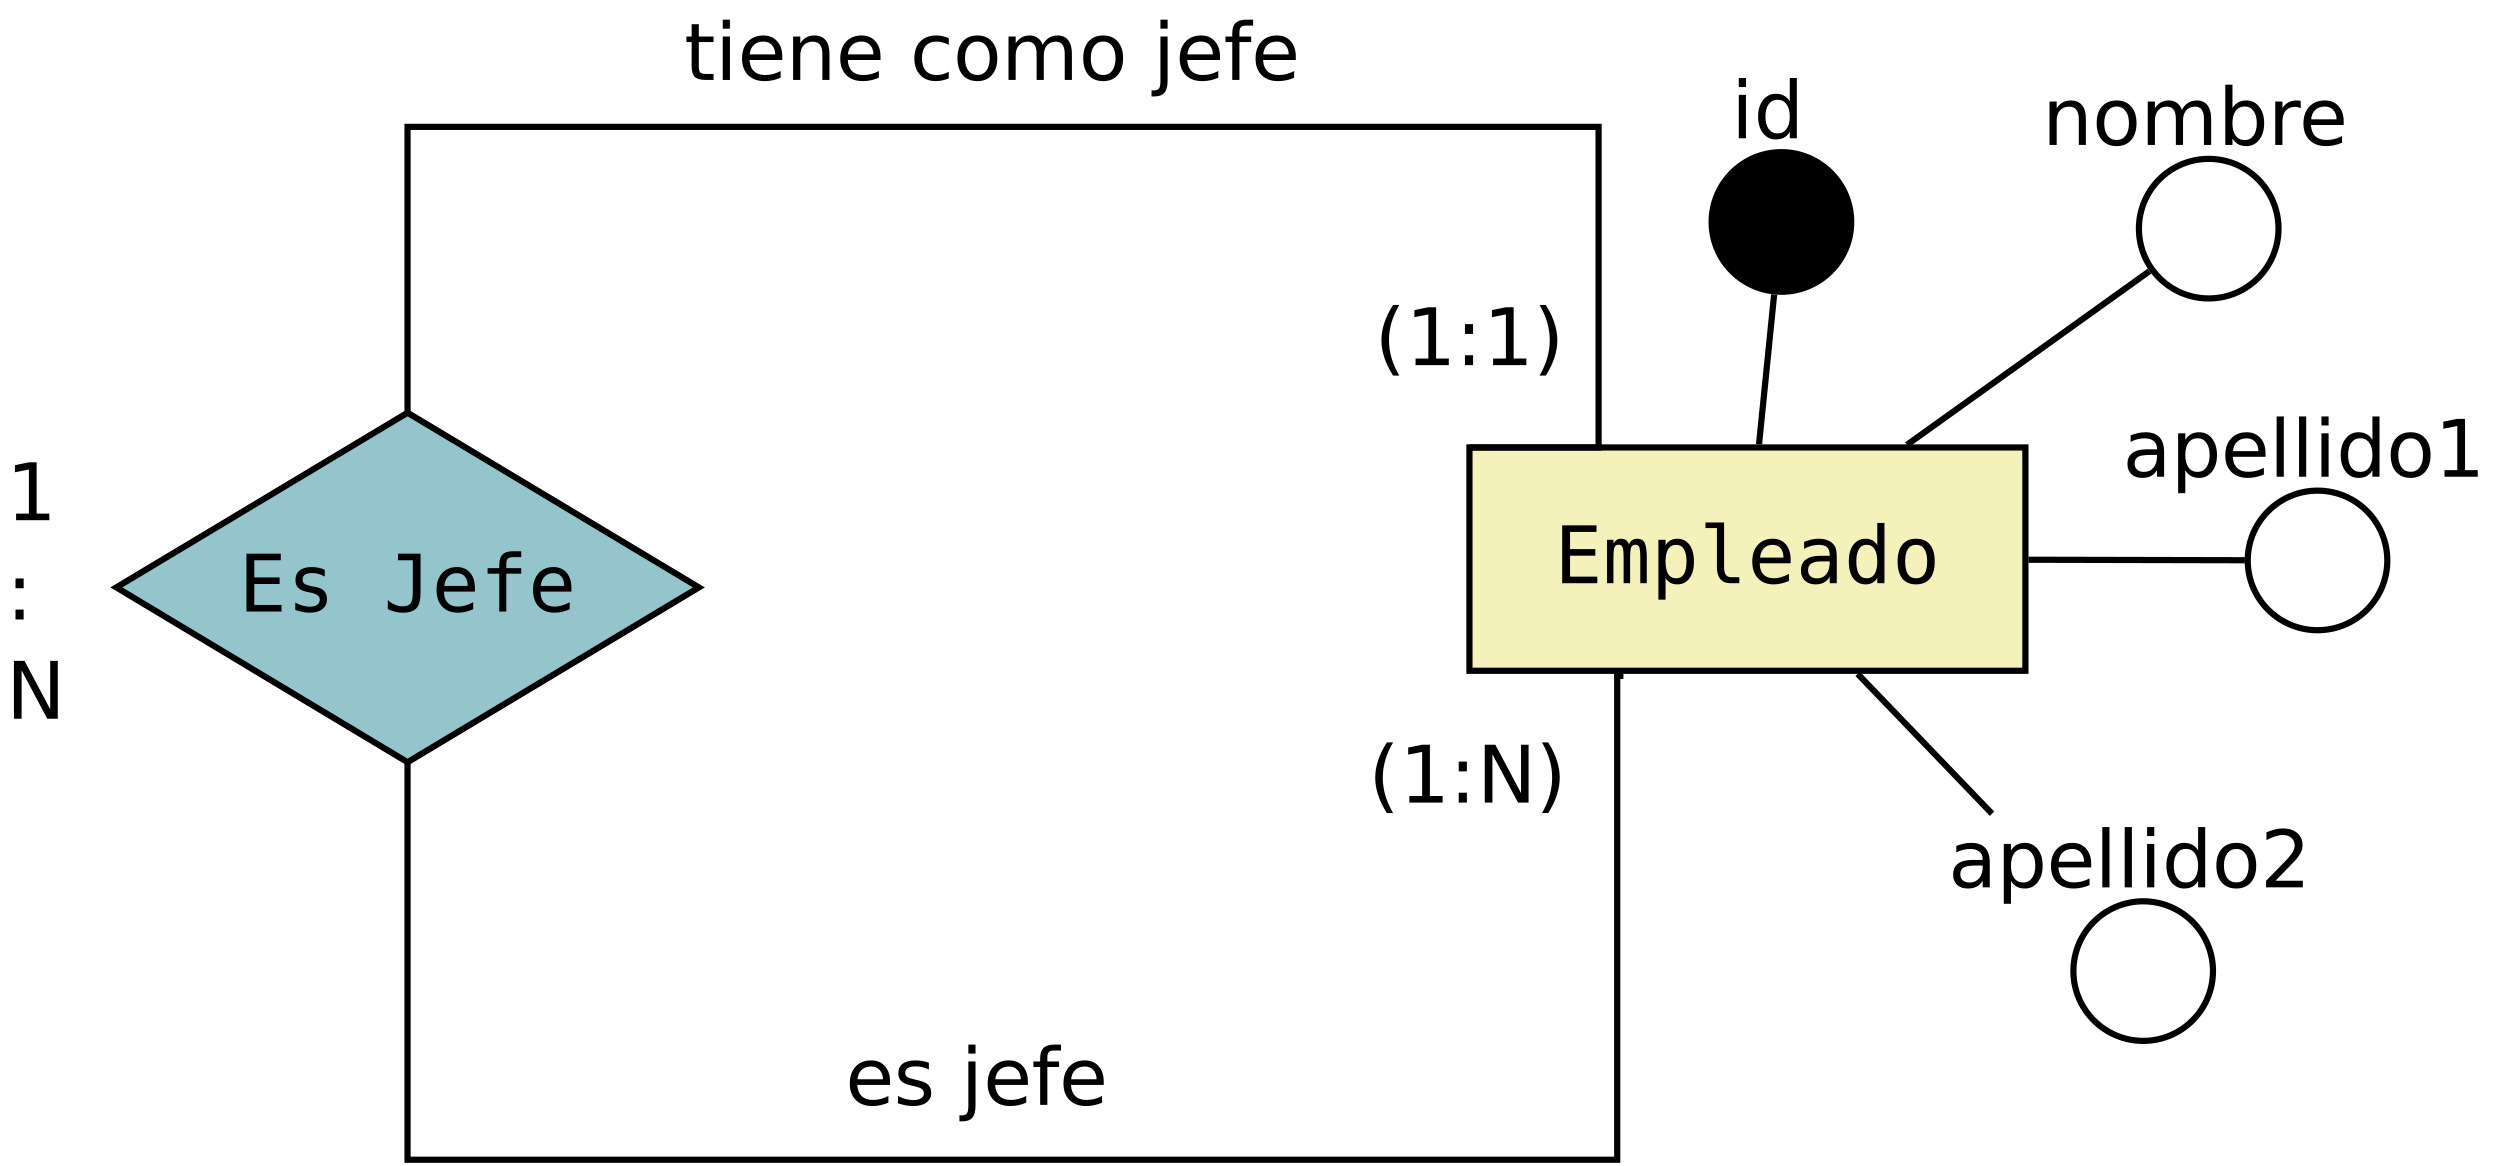 <?xml version="1.0" encoding="UTF-8"?>
<svg xmlns="http://www.w3.org/2000/svg" xmlns:xlink="http://www.w3.org/1999/xlink" width="403pt" height="188pt" viewBox="0 0 403 188" version="1.1">
<defs>
<g>
<symbol overflow="visible" id="glyph0-0">
<path style="stroke:none;" d="M 0.656 2.266 L 0.656 -9.016 L 7.047 -9.016 L 7.047 2.266 Z M 1.375 1.547 L 6.344 1.547 L 6.344 -8.297 L 1.375 -8.297 Z M 1.375 1.547 "/>
</symbol>
<symbol overflow="visible" id="glyph0-1">
<path style="stroke:none;" d="M 1.234 -9.328 L 6.766 -9.328 L 6.766 -8.266 L 2.5 -8.266 L 2.5 -5.5 L 6.578 -5.5 L 6.578 -4.438 L 2.5 -4.438 L 2.5 -1.062 L 6.891 -1.062 L 6.891 0 L 1.234 0 Z M 1.234 -9.328 "/>
</symbol>
<symbol overflow="visible" id="glyph0-2">
<path style="stroke:none;" d="M 4.219 -6.281 C 4.363 -6.582 4.547 -6.805 4.766 -6.953 C 4.984 -7.098 5.25 -7.172 5.562 -7.172 C 6.125 -7.172 6.52 -6.953 6.75 -6.516 C 6.977 -6.078 7.094 -5.258 7.094 -4.062 L 7.094 0 L 6.047 0 L 6.047 -4 C 6.047 -4.988 5.988 -5.602 5.875 -5.844 C 5.77 -6.082 5.57 -6.203 5.281 -6.203 C 4.945 -6.203 4.719 -6.07 4.594 -5.812 C 4.469 -5.562 4.406 -4.957 4.406 -4 L 4.406 0 L 3.359 0 L 3.359 -4 C 3.359 -5 3.297 -5.613 3.172 -5.844 C 3.055 -6.082 2.844 -6.203 2.531 -6.203 C 2.227 -6.203 2.016 -6.07 1.891 -5.812 C 1.773 -5.562 1.719 -4.957 1.719 -4 L 1.719 0 L 0.688 0 L 0.688 -7 L 1.719 -7 L 1.719 -6.406 C 1.863 -6.645 2.035 -6.832 2.234 -6.969 C 2.441 -7.102 2.676 -7.172 2.938 -7.172 C 3.258 -7.172 3.523 -7.098 3.734 -6.953 C 3.941 -6.805 4.102 -6.582 4.219 -6.281 Z M 4.219 -6.281 "/>
</symbol>
<symbol overflow="visible" id="glyph0-3">
<path style="stroke:none;" d="M 2.344 -0.875 L 2.344 2.656 L 1.188 2.656 L 1.188 -7 L 2.344 -7 L 2.344 -6.109 C 2.531 -6.453 2.785 -6.711 3.109 -6.891 C 3.43 -7.078 3.801 -7.172 4.219 -7.172 C 5.062 -7.172 5.723 -6.844 6.203 -6.188 C 6.68 -5.531 6.922 -4.625 6.922 -3.469 C 6.922 -2.332 6.676 -1.438 6.188 -0.781 C 5.707 -0.133 5.051 0.188 4.219 0.188 C 3.789 0.188 3.414 0.098 3.094 -0.078 C 2.781 -0.266 2.531 -0.531 2.344 -0.875 Z M 5.719 -3.5 C 5.719 -4.383 5.578 -5.051 5.297 -5.5 C 5.016 -5.957 4.598 -6.188 4.047 -6.188 C 3.484 -6.188 3.055 -5.957 2.766 -5.5 C 2.484 -5.051 2.344 -4.383 2.344 -3.5 C 2.344 -2.613 2.484 -1.941 2.766 -1.484 C 3.055 -1.023 3.484 -0.797 4.047 -0.797 C 4.598 -0.797 5.016 -1.02 5.297 -1.469 C 5.578 -1.926 5.719 -2.602 5.719 -3.5 Z M 5.719 -3.5 "/>
</symbol>
<symbol overflow="visible" id="glyph0-4">
<path style="stroke:none;" d="M 4 -2.531 C 4 -2.02 4.094 -1.629 4.281 -1.359 C 4.469 -1.098 4.75 -0.969 5.125 -0.969 L 6.453 -0.969 L 6.453 0 L 5 0 C 4.312 0 3.781 -0.219 3.406 -0.656 C 3.031 -1.102 2.844 -1.727 2.844 -2.531 L 2.844 -8.891 L 1 -8.891 L 1 -9.797 L 4 -9.797 Z M 4 -2.531 "/>
</symbol>
<symbol overflow="visible" id="glyph0-5">
<path style="stroke:none;" d="M 6.953 -3.781 L 6.953 -3.219 L 1.969 -3.219 L 1.969 -3.188 C 1.969 -2.426 2.164 -1.836 2.562 -1.422 C 2.957 -1.004 3.52 -0.797 4.25 -0.797 C 4.613 -0.797 4.992 -0.852 5.391 -0.969 C 5.797 -1.082 6.223 -1.258 6.672 -1.5 L 6.672 -0.359 C 6.242 -0.18 5.828 -0.047 5.422 0.047 C 5.016 0.141 4.617 0.188 4.234 0.188 C 3.148 0.188 2.301 -0.141 1.688 -0.797 C 1.07 -1.453 0.766 -2.352 0.766 -3.5 C 0.766 -4.613 1.062 -5.504 1.656 -6.172 C 2.258 -6.836 3.062 -7.172 4.062 -7.172 C 4.957 -7.172 5.66 -6.867 6.172 -6.266 C 6.691 -5.66 6.953 -4.832 6.953 -3.781 Z M 5.797 -4.125 C 5.785 -4.801 5.629 -5.312 5.328 -5.656 C 5.023 -6.008 4.586 -6.188 4.016 -6.188 C 3.461 -6.188 3.004 -6.004 2.641 -5.641 C 2.285 -5.273 2.078 -4.77 2.016 -4.125 Z M 5.797 -4.125 "/>
</symbol>
<symbol overflow="visible" id="glyph0-6">
<path style="stroke:none;" d="M 4.391 -3.516 L 4 -3.516 C 3.332 -3.516 2.828 -3.395 2.484 -3.156 C 2.148 -2.926 1.984 -2.578 1.984 -2.109 C 1.984 -1.691 2.109 -1.363 2.359 -1.125 C 2.617 -0.895 2.973 -0.781 3.422 -0.781 C 4.055 -0.781 4.551 -1 4.906 -1.438 C 5.27 -1.875 5.457 -2.484 5.469 -3.266 L 5.469 -3.516 Z M 6.609 -4 L 6.609 0 L 5.469 0 L 5.469 -1.031 C 5.219 -0.613 4.906 -0.305 4.531 -0.109 C 4.156 0.086 3.703 0.188 3.172 0.188 C 2.461 0.188 1.895 -0.016 1.469 -0.422 C 1.039 -0.828 0.828 -1.363 0.828 -2.031 C 0.828 -2.812 1.086 -3.406 1.609 -3.812 C 2.141 -4.219 2.91 -4.422 3.922 -4.422 L 5.469 -4.422 L 5.469 -4.594 C 5.457 -5.156 5.312 -5.562 5.031 -5.812 C 4.758 -6.062 4.316 -6.188 3.703 -6.188 C 3.305 -6.188 2.906 -6.129 2.5 -6.016 C 2.102 -5.91 1.719 -5.75 1.344 -5.531 L 1.344 -6.672 C 1.77 -6.836 2.176 -6.961 2.562 -7.047 C 2.957 -7.129 3.336 -7.172 3.703 -7.172 C 4.273 -7.172 4.766 -7.082 5.172 -6.906 C 5.586 -6.738 5.926 -6.484 6.188 -6.141 C 6.344 -5.93 6.453 -5.672 6.516 -5.359 C 6.578 -5.055 6.609 -4.602 6.609 -4 Z M 6.609 -4 "/>
</symbol>
<symbol overflow="visible" id="glyph0-7">
<path style="stroke:none;" d="M 5.359 -6.109 L 5.359 -9.719 L 6.516 -9.719 L 6.516 0 L 5.359 0 L 5.359 -0.875 C 5.172 -0.531 4.914 -0.266 4.594 -0.078 C 4.281 0.098 3.914 0.188 3.5 0.188 C 2.645 0.188 1.973 -0.141 1.484 -0.797 C 1.004 -1.453 0.766 -2.359 0.766 -3.516 C 0.766 -4.648 1.008 -5.539 1.5 -6.188 C 1.988 -6.844 2.656 -7.172 3.5 -7.172 C 3.914 -7.172 4.285 -7.078 4.609 -6.891 C 4.93 -6.711 5.18 -6.453 5.359 -6.109 Z M 1.984 -3.5 C 1.984 -2.602 2.125 -1.926 2.406 -1.469 C 2.688 -1.02 3.102 -0.797 3.656 -0.797 C 4.219 -0.797 4.641 -1.023 4.922 -1.484 C 5.211 -1.941 5.359 -2.613 5.359 -3.5 C 5.359 -4.383 5.211 -5.051 4.922 -5.5 C 4.641 -5.957 4.219 -6.188 3.656 -6.188 C 3.102 -6.188 2.688 -5.957 2.406 -5.5 C 2.125 -5.051 1.984 -4.383 1.984 -3.5 Z M 1.984 -3.5 "/>
</symbol>
<symbol overflow="visible" id="glyph0-8">
<path style="stroke:none;" d="M 3.844 -6.188 C 3.258 -6.188 2.816 -5.957 2.516 -5.5 C 2.223 -5.051 2.078 -4.383 2.078 -3.5 C 2.078 -2.602 2.223 -1.926 2.516 -1.469 C 2.816 -1.02 3.258 -0.797 3.844 -0.797 C 4.438 -0.797 4.879 -1.02 5.172 -1.469 C 5.473 -1.926 5.625 -2.602 5.625 -3.5 C 5.625 -4.383 5.473 -5.051 5.172 -5.5 C 4.879 -5.957 4.438 -6.188 3.844 -6.188 Z M 3.844 -7.172 C 4.82 -7.172 5.566 -6.852 6.078 -6.219 C 6.586 -5.594 6.844 -4.688 6.844 -3.5 C 6.844 -2.301 6.586 -1.383 6.078 -0.75 C 5.566 -0.125 4.82 0.188 3.844 0.188 C 2.875 0.188 2.133 -0.125 1.625 -0.75 C 1.113 -1.383 0.859 -2.301 0.859 -3.5 C 0.859 -4.688 1.113 -5.594 1.625 -6.219 C 2.133 -6.852 2.875 -7.172 3.844 -7.172 Z M 3.844 -7.172 "/>
</symbol>
<symbol overflow="visible" id="glyph0-9">
<path style="stroke:none;" d="M 6.078 -6.75 L 6.078 -5.625 C 5.754 -5.82 5.426 -5.969 5.094 -6.062 C 4.758 -6.156 4.414 -6.203 4.062 -6.203 C 3.539 -6.203 3.148 -6.117 2.891 -5.953 C 2.641 -5.785 2.516 -5.531 2.516 -5.188 C 2.516 -4.875 2.609 -4.641 2.797 -4.484 C 2.992 -4.328 3.473 -4.176 4.234 -4.031 L 4.703 -3.938 C 5.273 -3.832 5.707 -3.617 6 -3.297 C 6.289 -2.973 6.438 -2.551 6.438 -2.031 C 6.438 -1.332 6.191 -0.785 5.703 -0.391 C 5.211 -0.004 4.531 0.188 3.656 0.188 C 3.301 0.188 2.938 0.148 2.562 0.078 C 2.188 0.004 1.773 -0.102 1.328 -0.25 L 1.328 -1.438 C 1.754 -1.219 2.164 -1.051 2.562 -0.938 C 2.957 -0.832 3.328 -0.781 3.672 -0.781 C 4.18 -0.781 4.578 -0.883 4.859 -1.094 C 5.141 -1.301 5.281 -1.586 5.281 -1.953 C 5.281 -2.484 4.77 -2.852 3.75 -3.062 L 3.688 -3.078 L 3.266 -3.156 C 2.598 -3.289 2.113 -3.508 1.812 -3.812 C 1.508 -4.125 1.359 -4.539 1.359 -5.062 C 1.359 -5.738 1.582 -6.258 2.031 -6.625 C 2.488 -6.988 3.141 -7.172 3.984 -7.172 C 4.359 -7.172 4.719 -7.133 5.062 -7.062 C 5.406 -6.988 5.742 -6.883 6.078 -6.75 Z M 6.078 -6.75 "/>
</symbol>
<symbol overflow="visible" id="glyph0-10">
<path style="stroke:none;" d=""/>
</symbol>
<symbol overflow="visible" id="glyph0-11">
<path style="stroke:none;" d="M 0.688 -0.375 L 0.688 -1.859 C 1.062 -1.516 1.453 -1.258 1.859 -1.094 C 2.266 -0.926 2.68 -0.844 3.109 -0.844 C 3.703 -0.844 4.117 -1 4.359 -1.312 C 4.598 -1.625 4.719 -2.203 4.719 -3.047 L 4.719 -8.266 L 2.328 -8.266 L 2.328 -9.328 L 5.969 -9.328 L 5.969 -3.047 C 5.969 -1.867 5.75 -1.035 5.312 -0.547 C 4.875 -0.055 4.141 0.188 3.109 0.188 C 2.711 0.188 2.316 0.141 1.922 0.047 C 1.523 -0.047 1.113 -0.188 0.688 -0.375 Z M 0.688 -0.375 "/>
</symbol>
<symbol overflow="visible" id="glyph0-12">
<path style="stroke:none;" d="M 6.641 -9.719 L 6.641 -8.766 L 5.344 -8.766 C 4.926 -8.766 4.633 -8.68 4.469 -8.516 C 4.312 -8.348 4.234 -8.047 4.234 -7.609 L 4.234 -7 L 6.641 -7 L 6.641 -6.109 L 4.234 -6.109 L 4.234 0 L 3.094 0 L 3.094 -6.109 L 1.219 -6.109 L 1.219 -7 L 3.094 -7 L 3.094 -7.484 C 3.094 -8.254 3.266 -8.816 3.609 -9.172 C 3.961 -9.535 4.516 -9.719 5.266 -9.719 Z M 6.641 -9.719 "/>
</symbol>
<symbol overflow="visible" id="glyph1-0">
<path style="stroke:none;" d="M 0.641 2.266 L 0.641 -9.016 L 7.031 -9.016 L 7.031 2.266 Z M 1.359 1.547 L 6.328 1.547 L 6.328 -8.297 L 1.359 -8.297 Z M 1.359 1.547 "/>
</symbol>
<symbol overflow="visible" id="glyph1-1">
<path style="stroke:none;" d="M 1.203 -7 L 2.359 -7 L 2.359 0 L 1.203 0 Z M 1.203 -9.719 L 2.359 -9.719 L 2.359 -8.266 L 1.203 -8.266 Z M 1.203 -9.719 "/>
</symbol>
<symbol overflow="visible" id="glyph1-2">
<path style="stroke:none;" d="M 5.812 -5.938 L 5.812 -9.719 L 6.953 -9.719 L 6.953 0 L 5.812 0 L 5.812 -1.047 C 5.57 -0.629 5.266 -0.316 4.891 -0.109 C 4.523 0.086 4.082 0.188 3.562 0.188 C 2.719 0.188 2.031 -0.148 1.5 -0.828 C 0.969 -1.504 0.703 -2.395 0.703 -3.5 C 0.703 -4.594 0.969 -5.477 1.5 -6.156 C 2.031 -6.832 2.719 -7.172 3.562 -7.172 C 4.082 -7.172 4.523 -7.066 4.891 -6.859 C 5.266 -6.66 5.57 -6.352 5.812 -5.938 Z M 1.891 -3.5 C 1.891 -2.645 2.062 -1.977 2.406 -1.5 C 2.758 -1.02 3.238 -0.781 3.844 -0.781 C 4.457 -0.781 4.938 -1.02 5.281 -1.5 C 5.633 -1.977 5.812 -2.645 5.812 -3.5 C 5.812 -4.344 5.633 -5.004 5.281 -5.484 C 4.938 -5.961 4.457 -6.203 3.844 -6.203 C 3.238 -6.203 2.758 -5.961 2.406 -5.484 C 2.062 -5.004 1.891 -4.344 1.891 -3.5 Z M 1.891 -3.5 "/>
</symbol>
<symbol overflow="visible" id="glyph1-3">
<path style="stroke:none;" d="M 4.391 -3.516 C 3.461 -3.516 2.816 -3.406 2.453 -3.188 C 2.098 -2.977 1.922 -2.617 1.922 -2.109 C 1.922 -1.703 2.051 -1.379 2.312 -1.141 C 2.582 -0.898 2.953 -0.781 3.422 -0.781 C 4.055 -0.781 4.566 -1.004 4.953 -1.453 C 5.336 -1.91 5.531 -2.516 5.531 -3.266 L 5.531 -3.516 Z M 6.672 -4 L 6.672 0 L 5.531 0 L 5.531 -1.062 C 5.27 -0.633 4.941 -0.316 4.547 -0.109 C 4.16 0.086 3.68 0.188 3.109 0.188 C 2.391 0.188 1.816 -0.016 1.391 -0.422 C 0.973 -0.828 0.766 -1.363 0.766 -2.031 C 0.766 -2.82 1.023 -3.414 1.547 -3.812 C 2.078 -4.219 2.867 -4.422 3.922 -4.422 L 5.531 -4.422 L 5.531 -4.531 C 5.531 -5.062 5.352 -5.469 5 -5.75 C 4.656 -6.039 4.172 -6.188 3.547 -6.188 C 3.141 -6.188 2.75 -6.141 2.375 -6.047 C 2 -5.953 1.633 -5.812 1.281 -5.625 L 1.281 -6.672 C 1.695 -6.836 2.102 -6.961 2.5 -7.047 C 2.895 -7.129 3.281 -7.172 3.656 -7.172 C 4.676 -7.172 5.43 -6.906 5.922 -6.375 C 6.422 -5.852 6.672 -5.062 6.672 -4 Z M 6.672 -4 "/>
</symbol>
<symbol overflow="visible" id="glyph1-4">
<path style="stroke:none;" d="M 2.312 -1.047 L 2.312 2.656 L 1.156 2.656 L 1.156 -7 L 2.312 -7 L 2.312 -5.938 C 2.562 -6.352 2.867 -6.66 3.234 -6.859 C 3.598 -7.066 4.039 -7.172 4.562 -7.172 C 5.406 -7.172 6.094 -6.832 6.625 -6.156 C 7.156 -5.477 7.422 -4.594 7.422 -3.5 C 7.422 -2.395 7.156 -1.504 6.625 -0.828 C 6.094 -0.148 5.406 0.188 4.562 0.188 C 4.039 0.188 3.598 0.086 3.234 -0.109 C 2.867 -0.316 2.562 -0.629 2.312 -1.047 Z M 6.234 -3.5 C 6.234 -4.344 6.055 -5.004 5.703 -5.484 C 5.359 -5.961 4.883 -6.203 4.281 -6.203 C 3.664 -6.203 3.18 -5.961 2.828 -5.484 C 2.484 -5.004 2.312 -4.344 2.312 -3.5 C 2.312 -2.645 2.484 -1.977 2.828 -1.5 C 3.18 -1.02 3.664 -0.781 4.281 -0.781 C 4.883 -0.781 5.359 -1.02 5.703 -1.5 C 6.055 -1.977 6.234 -2.645 6.234 -3.5 Z M 6.234 -3.5 "/>
</symbol>
<symbol overflow="visible" id="glyph1-5">
<path style="stroke:none;" d="M 7.188 -3.781 L 7.188 -3.219 L 1.906 -3.219 C 1.957 -2.426 2.195 -1.82 2.625 -1.406 C 3.051 -1 3.645 -0.797 4.406 -0.797 C 4.844 -0.797 5.27 -0.848 5.688 -0.953 C 6.102 -1.066 6.516 -1.227 6.922 -1.438 L 6.922 -0.359 C 6.516 -0.18 6.094 -0.047 5.656 0.047 C 5.219 0.141 4.781 0.188 4.344 0.188 C 3.219 0.188 2.328 -0.133 1.672 -0.781 C 1.023 -1.438 0.703 -2.32 0.703 -3.438 C 0.703 -4.582 1.008 -5.488 1.625 -6.156 C 2.25 -6.832 3.086 -7.172 4.141 -7.172 C 5.078 -7.172 5.816 -6.863 6.359 -6.25 C 6.91 -5.645 7.188 -4.82 7.188 -3.781 Z M 6.047 -4.125 C 6.035 -4.75 5.859 -5.25 5.516 -5.625 C 5.172 -6 4.719 -6.188 4.156 -6.188 C 3.508 -6.188 2.992 -6.004 2.609 -5.641 C 2.223 -5.285 2 -4.781 1.938 -4.125 Z M 6.047 -4.125 "/>
</symbol>
<symbol overflow="visible" id="glyph1-6">
<path style="stroke:none;" d="M 1.203 -9.719 L 2.359 -9.719 L 2.359 0 L 1.203 0 Z M 1.203 -9.719 "/>
</symbol>
<symbol overflow="visible" id="glyph1-7">
<path style="stroke:none;" d="M 3.922 -6.188 C 3.305 -6.188 2.816 -5.945 2.453 -5.469 C 2.098 -4.988 1.922 -4.332 1.922 -3.5 C 1.922 -2.656 2.098 -1.992 2.453 -1.516 C 2.805 -1.035 3.297 -0.797 3.922 -0.797 C 4.535 -0.797 5.02 -1.035 5.375 -1.516 C 5.727 -2.004 5.906 -2.664 5.906 -3.5 C 5.906 -4.32 5.727 -4.973 5.375 -5.453 C 5.02 -5.941 4.535 -6.188 3.922 -6.188 Z M 3.922 -7.172 C 4.922 -7.172 5.703 -6.844 6.266 -6.188 C 6.836 -5.539 7.125 -4.645 7.125 -3.5 C 7.125 -2.352 6.836 -1.453 6.266 -0.797 C 5.703 -0.141 4.922 0.188 3.922 0.188 C 2.91 0.188 2.117 -0.141 1.547 -0.797 C 0.984 -1.453 0.703 -2.352 0.703 -3.5 C 0.703 -4.645 0.984 -5.539 1.547 -6.188 C 2.117 -6.844 2.91 -7.172 3.922 -7.172 Z M 3.922 -7.172 "/>
</symbol>
<symbol overflow="visible" id="glyph1-8">
<path style="stroke:none;" d="M 2.453 -1.062 L 6.859 -1.062 L 6.859 0 L 0.938 0 L 0.938 -1.062 C 1.414 -1.562 2.066 -2.227 2.891 -3.062 C 3.723 -3.895 4.242 -4.43 4.453 -4.672 C 4.859 -5.129 5.141 -5.516 5.297 -5.828 C 5.461 -6.141 5.547 -6.445 5.547 -6.75 C 5.547 -7.25 5.367 -7.656 5.016 -7.969 C 4.672 -8.281 4.219 -8.438 3.656 -8.438 C 3.258 -8.438 2.844 -8.363 2.406 -8.219 C 1.969 -8.082 1.5 -7.879 1 -7.609 L 1 -8.875 C 1.508 -9.082 1.984 -9.238 2.422 -9.344 C 2.867 -9.445 3.273 -9.5 3.641 -9.5 C 4.609 -9.5 5.379 -9.254 5.953 -8.766 C 6.523 -8.285 6.812 -7.641 6.812 -6.828 C 6.812 -6.453 6.738 -6.094 6.594 -5.75 C 6.445 -5.406 6.188 -5 5.812 -4.531 C 5.707 -4.406 5.375 -4.055 4.812 -3.484 C 4.258 -2.91 3.473 -2.102 2.453 -1.062 Z M 2.453 -1.062 "/>
</symbol>
<symbol overflow="visible" id="glyph1-9">
<path style="stroke:none;" d="M 1.594 -1.062 L 3.656 -1.062 L 3.656 -8.172 L 1.406 -7.734 L 1.406 -8.875 L 3.641 -9.328 L 4.906 -9.328 L 4.906 -1.062 L 6.953 -1.062 L 6.953 0 L 1.594 0 Z M 1.594 -1.062 "/>
</symbol>
<symbol overflow="visible" id="glyph1-10">
<path style="stroke:none;" d="M 7.016 -4.219 L 7.016 0 L 5.875 0 L 5.875 -4.188 C 5.875 -4.852 5.742 -5.348 5.484 -5.672 C 5.223 -6.004 4.836 -6.172 4.328 -6.172 C 3.703 -6.172 3.207 -5.973 2.844 -5.578 C 2.488 -5.18 2.312 -4.641 2.312 -3.953 L 2.312 0 L 1.156 0 L 1.156 -7 L 2.312 -7 L 2.312 -5.906 C 2.594 -6.332 2.914 -6.648 3.281 -6.859 C 3.656 -7.066 4.086 -7.172 4.578 -7.172 C 5.379 -7.172 5.984 -6.922 6.391 -6.422 C 6.805 -5.922 7.016 -5.188 7.016 -4.219 Z M 7.016 -4.219 "/>
</symbol>
<symbol overflow="visible" id="glyph1-11">
<path style="stroke:none;" d="M 6.656 -5.656 C 6.938 -6.164 7.273 -6.547 7.672 -6.797 C 8.078 -7.047 8.551 -7.172 9.094 -7.172 C 9.82 -7.172 10.383 -6.914 10.781 -6.406 C 11.176 -5.895 11.375 -5.164 11.375 -4.219 L 11.375 0 L 10.219 0 L 10.219 -4.188 C 10.219 -4.852 10.098 -5.348 9.859 -5.672 C 9.629 -6.004 9.27 -6.172 8.781 -6.172 C 8.188 -6.172 7.711 -5.973 7.359 -5.578 C 7.016 -5.18 6.844 -4.641 6.844 -3.953 L 6.844 0 L 5.688 0 L 5.688 -4.188 C 5.688 -4.863 5.566 -5.363 5.328 -5.688 C 5.098 -6.008 4.734 -6.172 4.234 -6.172 C 3.648 -6.172 3.18 -5.969 2.828 -5.562 C 2.484 -5.164 2.312 -4.629 2.312 -3.953 L 2.312 0 L 1.156 0 L 1.156 -7 L 2.312 -7 L 2.312 -5.906 C 2.582 -6.332 2.898 -6.648 3.266 -6.859 C 3.629 -7.066 4.062 -7.172 4.562 -7.172 C 5.07 -7.172 5.504 -7.039 5.859 -6.781 C 6.223 -6.52 6.488 -6.145 6.656 -5.656 Z M 6.656 -5.656 "/>
</symbol>
<symbol overflow="visible" id="glyph1-12">
<path style="stroke:none;" d="M 6.234 -3.5 C 6.234 -4.344 6.055 -5.004 5.703 -5.484 C 5.359 -5.961 4.883 -6.203 4.281 -6.203 C 3.664 -6.203 3.18 -5.961 2.828 -5.484 C 2.484 -5.004 2.312 -4.344 2.312 -3.5 C 2.312 -2.645 2.484 -1.977 2.828 -1.5 C 3.18 -1.02 3.664 -0.781 4.281 -0.781 C 4.883 -0.781 5.359 -1.02 5.703 -1.5 C 6.055 -1.977 6.234 -2.645 6.234 -3.5 Z M 2.312 -5.938 C 2.562 -6.352 2.867 -6.66 3.234 -6.859 C 3.598 -7.066 4.039 -7.172 4.562 -7.172 C 5.406 -7.172 6.094 -6.832 6.625 -6.156 C 7.156 -5.477 7.422 -4.594 7.422 -3.5 C 7.422 -2.395 7.156 -1.504 6.625 -0.828 C 6.094 -0.148 5.406 0.188 4.562 0.188 C 4.039 0.188 3.598 0.086 3.234 -0.109 C 2.867 -0.316 2.562 -0.629 2.312 -1.047 L 2.312 0 L 1.156 0 L 1.156 -9.719 L 2.312 -9.719 Z M 2.312 -5.938 "/>
</symbol>
<symbol overflow="visible" id="glyph1-13">
<path style="stroke:none;" d="M 5.266 -5.922 C 5.129 -5.992 4.984 -6.047 4.828 -6.078 C 4.68 -6.117 4.52 -6.141 4.344 -6.141 C 3.688 -6.141 3.18 -5.926 2.828 -5.5 C 2.484 -5.082 2.312 -4.477 2.312 -3.688 L 2.312 0 L 1.156 0 L 1.156 -7 L 2.312 -7 L 2.312 -5.906 C 2.562 -6.332 2.879 -6.648 3.266 -6.859 C 3.648 -7.066 4.117 -7.172 4.672 -7.172 C 4.754 -7.172 4.844 -7.164 4.938 -7.156 C 5.031 -7.145 5.133 -7.129 5.25 -7.109 Z M 5.266 -5.922 "/>
</symbol>
<symbol overflow="visible" id="glyph1-14">
<path style="stroke:none;" d="M 1.5 -1.594 L 2.812 -1.594 L 2.812 0 L 1.5 0 Z M 1.5 -6.609 L 2.812 -6.609 L 2.812 -5.031 L 1.5 -5.031 Z M 1.5 -6.609 "/>
</symbol>
<symbol overflow="visible" id="glyph1-15">
<path style="stroke:none;" d="M 1.25 -9.328 L 2.953 -9.328 L 7.094 -1.531 L 7.094 -9.328 L 8.312 -9.328 L 8.312 0 L 6.609 0 L 2.484 -7.797 L 2.484 0 L 1.25 0 Z M 1.25 -9.328 "/>
</symbol>
<symbol overflow="visible" id="glyph1-16">
<path style="stroke:none;" d="M 3.969 -9.703 C 3.406 -8.742 2.988 -7.797 2.719 -6.859 C 2.445 -5.93 2.312 -4.984 2.312 -4.016 C 2.312 -3.055 2.445 -2.102 2.719 -1.156 C 3 -0.219 3.414 0.727 3.969 1.688 L 2.969 1.688 C 2.344 0.707 1.875 -0.254 1.562 -1.203 C 1.25 -2.148 1.094 -3.086 1.094 -4.016 C 1.094 -4.941 1.25 -5.875 1.562 -6.812 C 1.875 -7.758 2.344 -8.723 2.969 -9.703 Z M 3.969 -9.703 "/>
</symbol>
<symbol overflow="visible" id="glyph1-17">
<path style="stroke:none;" d="M 1.031 -9.703 L 2.031 -9.703 C 2.656 -8.723 3.117 -7.758 3.422 -6.812 C 3.734 -5.875 3.891 -4.941 3.891 -4.016 C 3.891 -3.086 3.734 -2.148 3.422 -1.203 C 3.117 -0.254 2.656 0.707 2.031 1.688 L 1.031 1.688 C 1.582 0.727 1.992 -0.219 2.266 -1.156 C 2.535 -2.102 2.672 -3.055 2.672 -4.016 C 2.672 -4.984 2.535 -5.93 2.266 -6.859 C 1.992 -7.797 1.582 -8.742 1.031 -9.703 Z M 1.031 -9.703 "/>
</symbol>
<symbol overflow="visible" id="glyph1-18">
<path style="stroke:none;" d="M 5.672 -6.797 L 5.672 -5.703 C 5.348 -5.867 5.008 -5.992 4.656 -6.078 C 4.301 -6.16 3.938 -6.203 3.562 -6.203 C 3 -6.203 2.57 -6.113 2.281 -5.938 C 2 -5.77 1.859 -5.508 1.859 -5.156 C 1.859 -4.883 1.957 -4.672 2.156 -4.516 C 2.363 -4.367 2.773 -4.227 3.391 -4.094 L 3.781 -4 C 4.602 -3.832 5.188 -3.586 5.531 -3.266 C 5.875 -2.941 6.047 -2.5 6.047 -1.938 C 6.047 -1.281 5.785 -0.758 5.266 -0.375 C 4.754 0 4.051 0.188 3.156 0.188 C 2.781 0.188 2.391 0.148 1.984 0.078 C 1.578 0.004 1.145 -0.102 0.688 -0.25 L 0.688 -1.438 C 1.113 -1.219 1.531 -1.051 1.938 -0.938 C 2.352 -0.832 2.766 -0.781 3.172 -0.781 C 3.711 -0.781 4.129 -0.875 4.422 -1.062 C 4.711 -1.25 4.859 -1.508 4.859 -1.844 C 4.859 -2.156 4.754 -2.395 4.547 -2.562 C 4.336 -2.727 3.875 -2.891 3.156 -3.047 L 2.766 -3.141 C 2.047 -3.285 1.531 -3.516 1.219 -3.828 C 0.906 -4.141 0.75 -4.566 0.75 -5.109 C 0.75 -5.766 0.977 -6.27 1.438 -6.625 C 1.906 -6.988 2.57 -7.172 3.438 -7.172 C 3.852 -7.172 4.25 -7.141 4.625 -7.078 C 5 -7.016 5.348 -6.922 5.672 -6.797 Z M 5.672 -6.797 "/>
</symbol>
<symbol overflow="visible" id="glyph1-19">
<path style="stroke:none;" d=""/>
</symbol>
<symbol overflow="visible" id="glyph1-20">
<path style="stroke:none;" d="M 1.203 -7 L 2.359 -7 L 2.359 0.125 C 2.359 1.02 2.188 1.664 1.844 2.062 C 1.508 2.457 0.961 2.656 0.203 2.656 L -0.234 2.656 L -0.234 1.688 L 0.078 1.688 C 0.516 1.688 0.812 1.582 0.969 1.375 C 1.125 1.176 1.203 0.758 1.203 0.125 Z M 1.203 -9.719 L 2.359 -9.719 L 2.359 -8.266 L 1.203 -8.266 Z M 1.203 -9.719 "/>
</symbol>
<symbol overflow="visible" id="glyph1-21">
<path style="stroke:none;" d="M 4.75 -9.719 L 4.75 -8.766 L 3.656 -8.766 C 3.238 -8.766 2.945 -8.68 2.781 -8.516 C 2.625 -8.348 2.547 -8.047 2.547 -7.609 L 2.547 -7 L 4.438 -7 L 4.438 -6.109 L 2.547 -6.109 L 2.547 0 L 1.391 0 L 1.391 -6.109 L 0.297 -6.109 L 0.297 -7 L 1.391 -7 L 1.391 -7.484 C 1.391 -8.266 1.57 -8.832 1.938 -9.188 C 2.301 -9.539 2.875 -9.719 3.656 -9.719 Z M 4.75 -9.719 "/>
</symbol>
<symbol overflow="visible" id="glyph1-22">
<path style="stroke:none;" d="M 2.344 -8.984 L 2.344 -7 L 4.719 -7 L 4.719 -6.109 L 2.344 -6.109 L 2.344 -2.312 C 2.344 -1.738 2.422 -1.367 2.578 -1.203 C 2.734 -1.047 3.051 -0.969 3.531 -0.969 L 4.719 -0.969 L 4.719 0 L 3.531 0 C 2.645 0 2.031 -0.164 1.688 -0.5 C 1.352 -0.832 1.188 -1.438 1.188 -2.312 L 1.188 -6.109 L 0.344 -6.109 L 0.344 -7 L 1.188 -7 L 1.188 -8.984 Z M 2.344 -8.984 "/>
</symbol>
<symbol overflow="visible" id="glyph1-23">
<path style="stroke:none;" d="M 6.25 -6.734 L 6.25 -5.656 C 5.914 -5.832 5.586 -5.961 5.266 -6.047 C 4.941 -6.141 4.613 -6.188 4.281 -6.188 C 3.531 -6.188 2.945 -5.953 2.531 -5.484 C 2.125 -5.016 1.922 -4.352 1.922 -3.5 C 1.922 -2.645 2.125 -1.977 2.531 -1.5 C 2.945 -1.031 3.531 -0.797 4.281 -0.797 C 4.613 -0.797 4.941 -0.836 5.266 -0.922 C 5.586 -1.016 5.914 -1.148 6.25 -1.328 L 6.25 -0.266 C 5.926 -0.117 5.594 -0.008 5.25 0.062 C 4.906 0.145 4.539 0.188 4.156 0.188 C 3.094 0.188 2.25 -0.145 1.625 -0.812 C 1.008 -1.477 0.703 -2.375 0.703 -3.5 C 0.703 -4.633 1.016 -5.531 1.641 -6.188 C 2.273 -6.844 3.133 -7.172 4.219 -7.172 C 4.57 -7.172 4.914 -7.133 5.25 -7.062 C 5.594 -6.988 5.926 -6.879 6.25 -6.734 Z M 6.25 -6.734 "/>
</symbol>
</g>
</defs>
<g id="surface2369">
<rect x="0" y="0" width="403" height="188" style="fill:rgb(100%,100%,100%);fill-opacity:1;stroke:none;"/>
<path style="fill-rule:evenodd;fill:rgb(95.686%,94.51%,73.333%);fill-opacity:1;stroke-width:0.05;stroke-linecap:butt;stroke-linejoin:miter;stroke:rgb(0%,0%,0%);stroke-opacity:1;stroke-miterlimit:10;" d="M 8.86 23.759 L 13.341 23.759 L 13.341 25.559 L 8.86 25.559 Z M 8.86 23.759 " transform="matrix(20,0,0,20,59.674,-403.05)"/>
<g style="fill:rgb(0%,0%,0%);fill-opacity:1;">
  <use xlink:href="#glyph0-1" x="250.59" y="94.014"/>
  <use xlink:href="#glyph0-2" x="258.368" y="94.014"/>
  <use xlink:href="#glyph0-3" x="266.145" y="94.014"/>
  <use xlink:href="#glyph0-4" x="273.923" y="94.014"/>
  <use xlink:href="#glyph0-5" x="281.701" y="94.014"/>
  <use xlink:href="#glyph0-6" x="289.479" y="94.014"/>
  <use xlink:href="#glyph0-7" x="297.257" y="94.014"/>
  <use xlink:href="#glyph0-8" x="305.034" y="94.014"/>
</g>
<path style="fill-rule:evenodd;fill:rgb(0%,0%,0%);fill-opacity:1;stroke-width:0.05;stroke-linecap:butt;stroke-linejoin:miter;stroke:rgb(0%,0%,0%);stroke-opacity:1;stroke-miterlimit:10;" d="M 11.937 21.942 C 11.937 22.252 11.685 22.504 11.374 22.504 C 11.064 22.504 10.812 22.252 10.812 21.942 C 10.812 21.631 11.064 21.379 11.374 21.379 C 11.685 21.379 11.937 21.631 11.937 21.942 " transform="matrix(20,0,0,20,59.674,-403.05)"/>
<g style="fill:rgb(0%,0%,0%);fill-opacity:1;">
  <use xlink:href="#glyph1-1" x="279.09" y="22.291"/>
  <use xlink:href="#glyph1-2" x="282.701" y="22.291"/>
</g>
<path style="fill:none;stroke-width:0.05;stroke-linecap:butt;stroke-linejoin:miter;stroke:rgb(0%,0%,0%);stroke-opacity:1;stroke-miterlimit:10;" d="M 11.316 22.526 L 11.194 23.734 " transform="matrix(20,0,0,20,59.674,-403.05)"/>
<path style="fill-rule:evenodd;fill:rgb(100%,100%,100%);fill-opacity:1;stroke-width:0.05;stroke-linecap:butt;stroke-linejoin:miter;stroke:rgb(0%,0%,0%);stroke-opacity:1;stroke-miterlimit:10;" d="M 14.853 27.979 C 14.853 28.29 14.601 28.542 14.291 28.542 C 13.98 28.542 13.728 28.29 13.728 27.979 C 13.728 27.669 13.98 27.417 14.291 27.417 C 14.601 27.417 14.853 27.669 14.853 27.979 " transform="matrix(20,0,0,20,59.674,-403.05)"/>
<g style="fill:rgb(0%,0%,0%);fill-opacity:1;">
  <use xlink:href="#glyph1-3" x="314.078" y="143.041"/>
  <use xlink:href="#glyph1-4" x="321.856" y="143.041"/>
  <use xlink:href="#glyph1-5" x="329.911" y="143.041"/>
  <use xlink:href="#glyph1-6" x="337.689" y="143.041"/>
  <use xlink:href="#glyph1-6" x="341.3" y="143.041"/>
  <use xlink:href="#glyph1-1" x="344.911" y="143.041"/>
  <use xlink:href="#glyph1-2" x="348.523" y="143.041"/>
  <use xlink:href="#glyph1-7" x="356.578" y="143.041"/>
  <use xlink:href="#glyph1-8" x="364.356" y="143.041"/>
</g>
<path style="fill:none;stroke-width:0.05;stroke-linecap:butt;stroke-linejoin:miter;stroke:rgb(0%,0%,0%);stroke-opacity:1;stroke-miterlimit:10;" d="M 11.989 25.584 L 13.072 26.711 " transform="matrix(20,0,0,20,59.674,-403.05)"/>
<path style="fill-rule:evenodd;fill:rgb(100%,100%,100%);fill-opacity:1;stroke-width:0.05;stroke-linecap:butt;stroke-linejoin:miter;stroke:rgb(0%,0%,0%);stroke-opacity:1;stroke-miterlimit:10;" d="M 16.258 24.67 C 16.258 24.98 16.007 25.232 15.696 25.232 C 15.385 25.232 15.133 24.98 15.133 24.67 C 15.133 24.359 15.385 24.107 15.696 24.107 C 16.007 24.107 16.258 24.359 16.258 24.67 " transform="matrix(20,0,0,20,59.674,-403.05)"/>
<g style="fill:rgb(0%,0%,0%);fill-opacity:1;">
  <use xlink:href="#glyph1-3" x="342.18" y="76.85"/>
  <use xlink:href="#glyph1-4" x="349.957" y="76.85"/>
  <use xlink:href="#glyph1-5" x="358.013" y="76.85"/>
  <use xlink:href="#glyph1-6" x="365.791" y="76.85"/>
  <use xlink:href="#glyph1-6" x="369.402" y="76.85"/>
  <use xlink:href="#glyph1-1" x="373.013" y="76.85"/>
  <use xlink:href="#glyph1-2" x="376.624" y="76.85"/>
  <use xlink:href="#glyph1-7" x="384.68" y="76.85"/>
  <use xlink:href="#glyph1-9" x="392.457" y="76.85"/>
</g>
<path style="fill:none;stroke-width:0.05;stroke-linecap:butt;stroke-linejoin:miter;stroke:rgb(0%,0%,0%);stroke-opacity:1;stroke-miterlimit:10;" d="M 15.11 24.668 L 13.365 24.664 " transform="matrix(20,0,0,20,59.674,-403.05)"/>
<path style="fill-rule:evenodd;fill:rgb(100%,100%,100%);fill-opacity:1;stroke-width:0.05;stroke-linecap:butt;stroke-linejoin:miter;stroke:rgb(0%,0%,0%);stroke-opacity:1;stroke-miterlimit:10;" d="M 15.381 21.995 C 15.381 22.306 15.129 22.558 14.819 22.558 C 14.508 22.558 14.256 22.306 14.256 21.995 C 14.256 21.685 14.508 21.433 14.819 21.433 C 15.129 21.433 15.381 21.685 15.381 21.995 " transform="matrix(20,0,0,20,59.674,-403.05)"/>
<g style="fill:rgb(0%,0%,0%);fill-opacity:1;">
  <use xlink:href="#glyph1-10" x="329.227" y="23.365"/>
  <use xlink:href="#glyph1-7" x="337.282" y="23.365"/>
  <use xlink:href="#glyph1-11" x="345.06" y="23.365"/>
  <use xlink:href="#glyph1-12" x="357.56" y="23.365"/>
  <use xlink:href="#glyph1-13" x="365.615" y="23.365"/>
  <use xlink:href="#glyph1-5" x="370.615" y="23.365"/>
</g>
<path style="fill:none;stroke-width:0.05;stroke-linecap:butt;stroke-linejoin:miter;stroke:rgb(0%,0%,0%);stroke-opacity:1;stroke-miterlimit:10;" d="M 14.341 22.338 L 12.386 23.738 " transform="matrix(20,0,0,20,59.674,-403.05)"/>
<path style="fill-rule:evenodd;fill:rgb(58.039%,77.255%,80%);fill-opacity:1;stroke-width:0.05;stroke-linecap:butt;stroke-linejoin:miter;stroke:rgb(0%,0%,0%);stroke-opacity:1;stroke-miterlimit:10;" d="M -2.046 24.887 L 0.301 23.479 L 2.649 24.887 L 0.301 26.296 Z M -2.046 24.887 " transform="matrix(20,0,0,20,59.674,-403.05)"/>
<g style="fill:rgb(0%,0%,0%);fill-opacity:1;">
  <use xlink:href="#glyph0-1" x="38.492" y="98.58"/>
  <use xlink:href="#glyph0-9" x="46.27" y="98.58"/>
  <use xlink:href="#glyph0-10" x="54.048" y="98.58"/>
  <use xlink:href="#glyph0-11" x="61.826" y="98.58"/>
  <use xlink:href="#glyph0-5" x="69.603" y="98.58"/>
  <use xlink:href="#glyph0-12" x="77.381" y="98.58"/>
  <use xlink:href="#glyph0-5" x="85.159" y="98.58"/>
</g>
<path style="fill:none;stroke-width:0.05;stroke-linecap:butt;stroke-linejoin:miter;stroke:rgb(0%,0%,0%);stroke-opacity:1;stroke-miterlimit:10;" d="M 0.301 23.479 L 0.301 21.175 L 9.901 21.175 L 9.901 23.759 L 8.86 23.759 " transform="matrix(20,0,0,20,59.674,-403.05)"/>
<path style="fill:none;stroke-width:0.05;stroke-linecap:butt;stroke-linejoin:miter;stroke:rgb(0%,0%,0%);stroke-opacity:1;stroke-miterlimit:10;" d="M 0.301 26.296 L 0.301 29.5 L 10.051 29.5 L 10.051 25.6 L 10.101 25.6 " transform="matrix(20,0,0,20,59.674,-403.05)"/>
<g style="fill:rgb(0%,0%,0%);fill-opacity:1;">
  <use xlink:href="#glyph1-9" x="1" y="83.858"/>
</g>
<g style="fill:rgb(0%,0%,0%);fill-opacity:1;">
  <use xlink:href="#glyph1-14" x="1" y="99.858"/>
</g>
<g style="fill:rgb(0%,0%,0%);fill-opacity:1;">
  <use xlink:href="#glyph1-15" x="1" y="115.858"/>
</g>
<g style="fill:rgb(0%,0%,0%);fill-opacity:1;">
  <use xlink:href="#glyph1-16" x="221.594" y="58.858"/>
  <use xlink:href="#glyph1-9" x="226.594" y="58.858"/>
  <use xlink:href="#glyph1-14" x="234.649" y="58.858"/>
  <use xlink:href="#glyph1-9" x="239.094" y="58.858"/>
  <use xlink:href="#glyph1-17" x="247.149" y="58.858"/>
</g>
<g style="fill:rgb(0%,0%,0%);fill-opacity:1;">
  <use xlink:href="#glyph1-16" x="220.594" y="129.377"/>
  <use xlink:href="#glyph1-9" x="225.594" y="129.377"/>
  <use xlink:href="#glyph1-14" x="233.649" y="129.377"/>
  <use xlink:href="#glyph1-15" x="238.094" y="129.377"/>
  <use xlink:href="#glyph1-17" x="247.538" y="129.377"/>
</g>
<g style="fill:rgb(0%,0%,0%);fill-opacity:1;">
  <use xlink:href="#glyph1-5" x="136.285" y="178.108"/>
  <use xlink:href="#glyph1-18" x="144.063" y="178.108"/>
  <use xlink:href="#glyph1-19" x="150.73" y="178.108"/>
  <use xlink:href="#glyph1-20" x="154.896" y="178.108"/>
  <use xlink:href="#glyph1-5" x="158.507" y="178.108"/>
  <use xlink:href="#glyph1-21" x="166.285" y="178.108"/>
  <use xlink:href="#glyph1-5" x="170.73" y="178.108"/>
</g>
<g style="fill:rgb(0%,0%,0%);fill-opacity:1;">
  <use xlink:href="#glyph1-22" x="110.305" y="12.889"/>
  <use xlink:href="#glyph1-1" x="115.305" y="12.889"/>
  <use xlink:href="#glyph1-5" x="118.916" y="12.889"/>
  <use xlink:href="#glyph1-10" x="126.694" y="12.889"/>
  <use xlink:href="#glyph1-5" x="134.749" y="12.889"/>
  <use xlink:href="#glyph1-19" x="142.527" y="12.889"/>
  <use xlink:href="#glyph1-23" x="146.694" y="12.889"/>
  <use xlink:href="#glyph1-7" x="153.638" y="12.889"/>
  <use xlink:href="#glyph1-11" x="161.416" y="12.889"/>
  <use xlink:href="#glyph1-7" x="173.916" y="12.889"/>
  <use xlink:href="#glyph1-19" x="181.694" y="12.889"/>
  <use xlink:href="#glyph1-20" x="185.86" y="12.889"/>
  <use xlink:href="#glyph1-5" x="189.471" y="12.889"/>
  <use xlink:href="#glyph1-21" x="197.249" y="12.889"/>
  <use xlink:href="#glyph1-5" x="201.694" y="12.889"/>
</g>
</g>
</svg>

